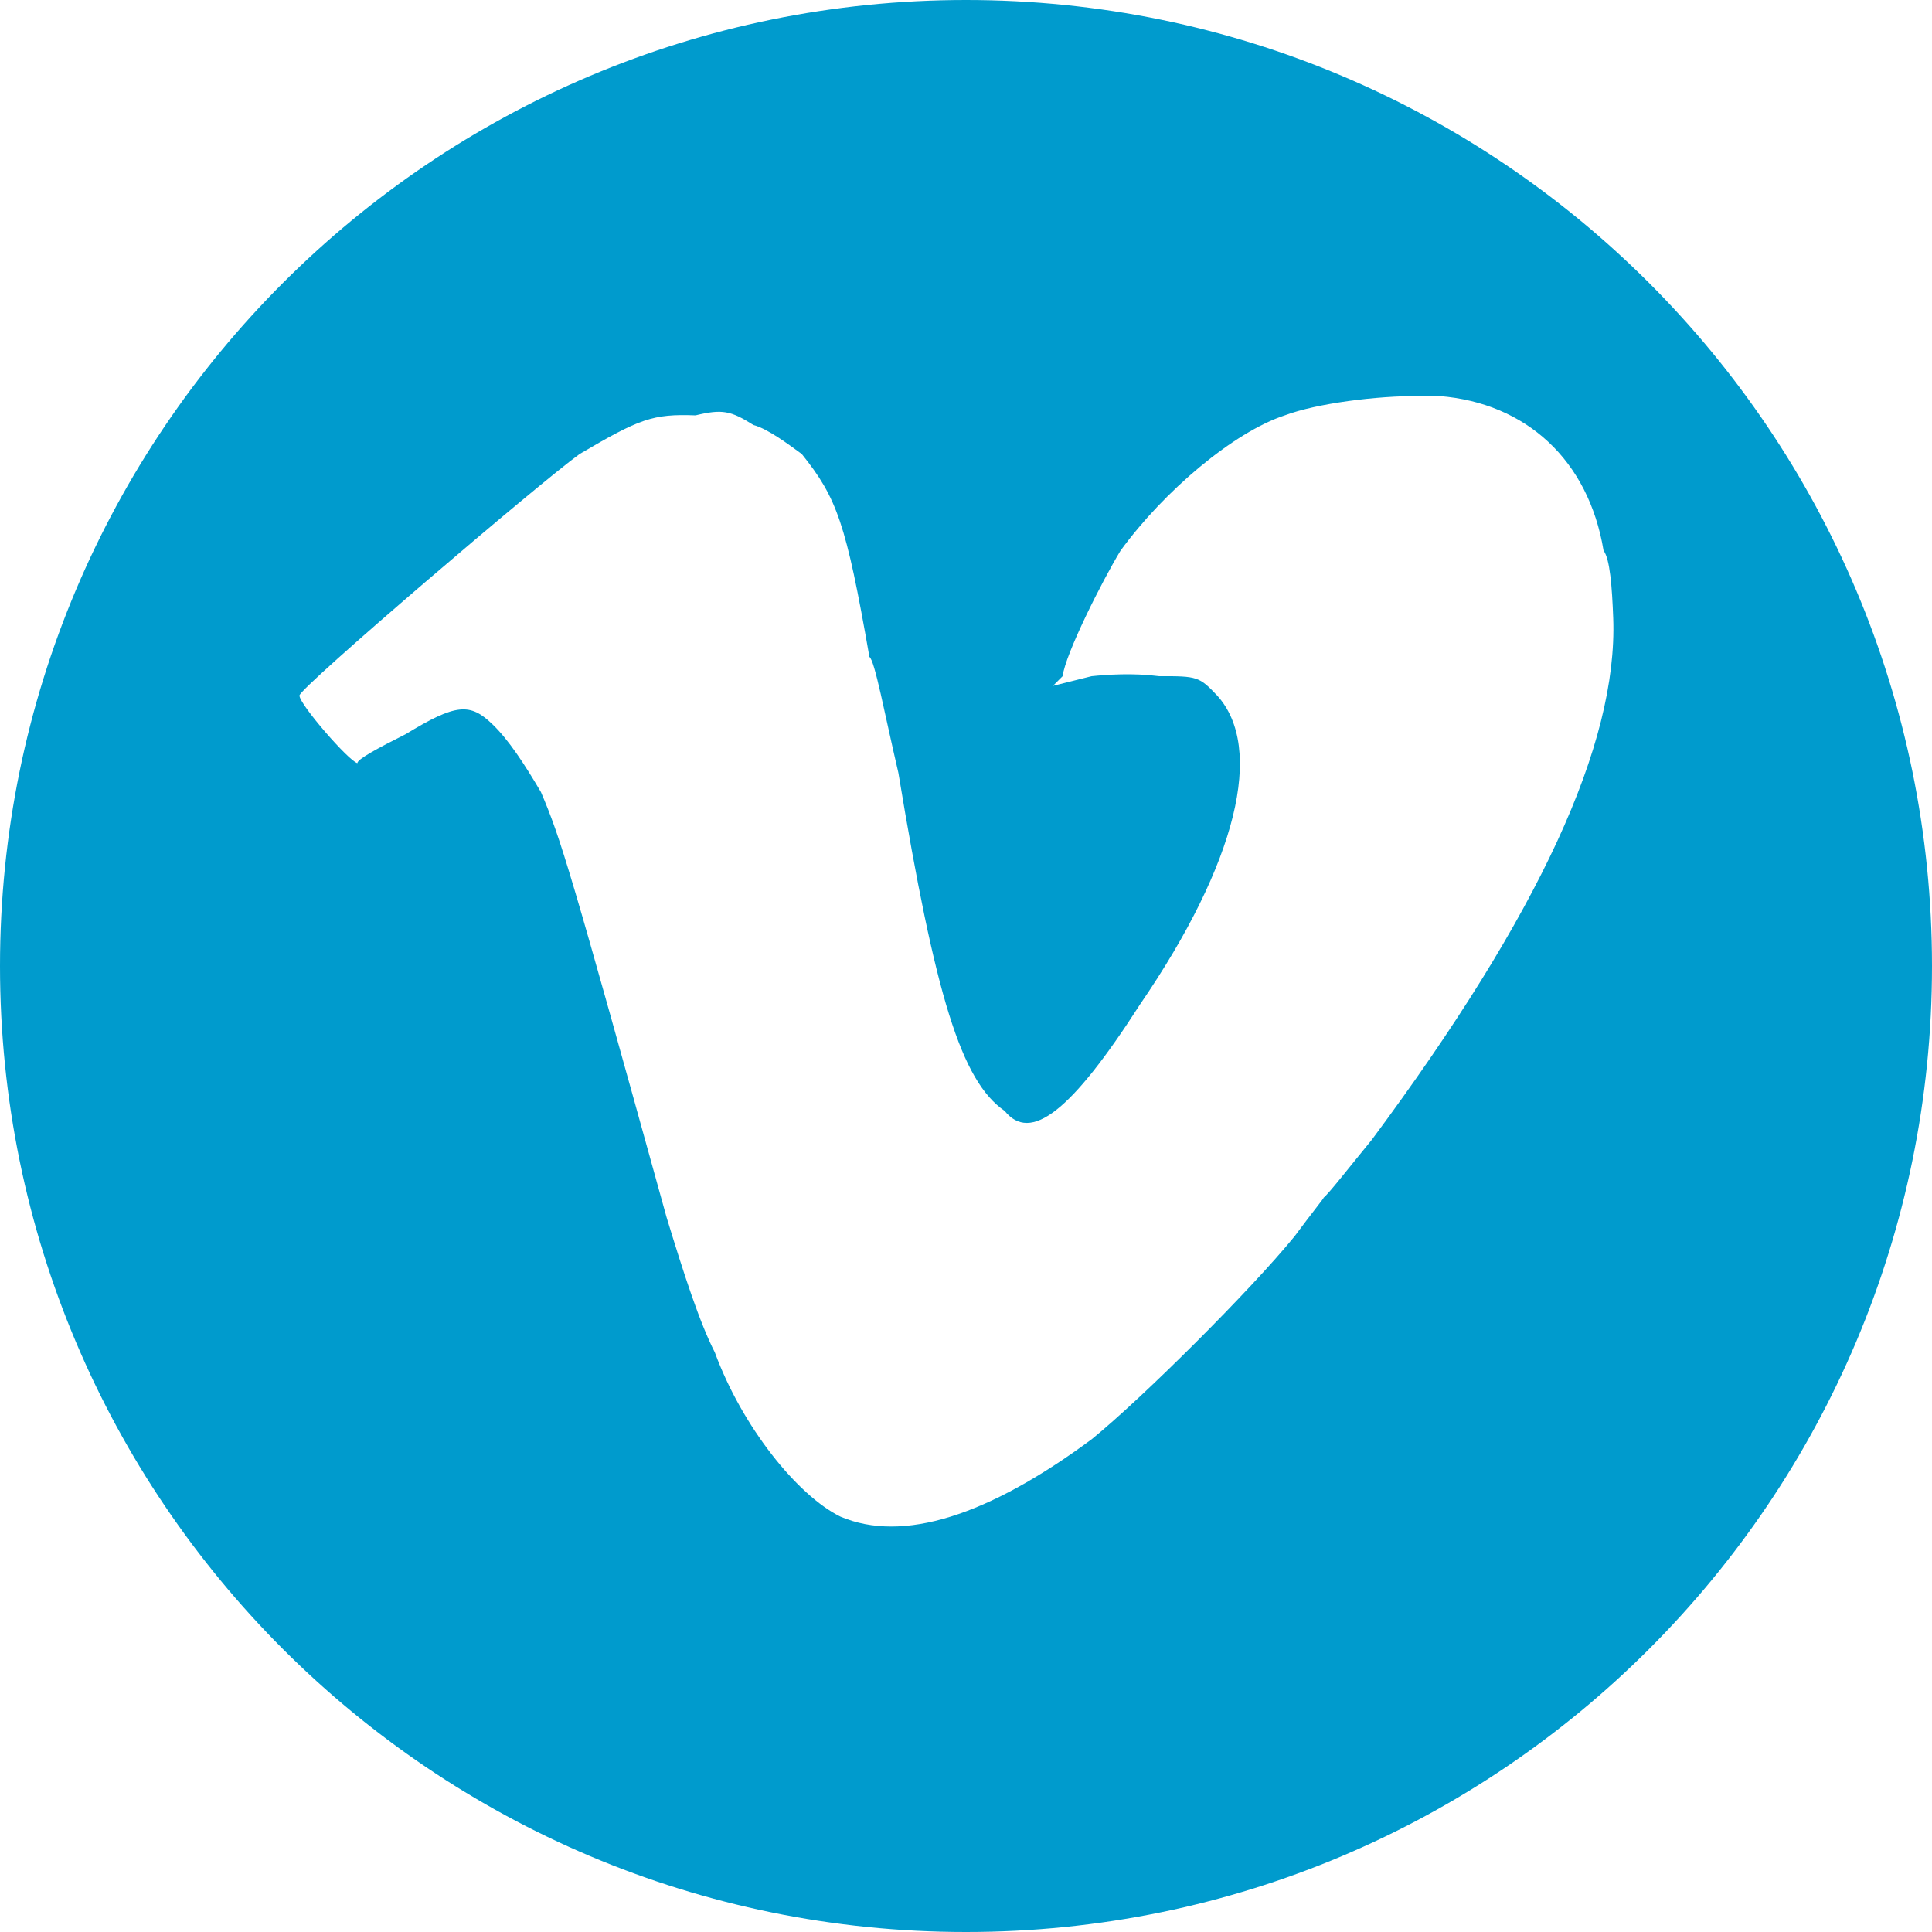 <?xml version="1.0" encoding="UTF-8" standalone="no"?>
<svg width="200px" height="200px" viewBox="0 0 200 200" version="1.1" xmlns="http://www.w3.org/2000/svg" xmlns:xlink="http://www.w3.org/1999/xlink">
    <!-- Generator: Sketch 3.7.2 (28276) - http://www.bohemiancoding.com/sketch -->
    <title>Vimeo</title>
    <desc>Created with Sketch.</desc>
    <defs></defs>
    <g id="Page-1" stroke="none" stroke-width="1" fill="none" fill-rule="evenodd">
        <path d="M100,0 C44.772,2.2737368e-14 0,44.772 0,100 C1.5158245e-14,155.228 44.772,200 100,200 C155.228,200 200,155.228 200,100 C200,44.772 155.228,-1.13686838e-14 100,0 L100,0 L100,0 Z M147,41 C147.822,41.007 148.449,41.029 149,41 C157.979,41.71 164.445,47.618 166,57 C166.656,57.834 166.88,60.754 167,64 C167.466,77.012 159.386,94.603 142,118 C139.708,120.79 137.553,123.579 137,124 C137.206,123.852 135.742,125.642 134,128 C129.531,133.493 118.292,144.706 113,149 C102.288,156.926 93.459,159.749 87,157 C82.536,154.802 76.809,147.662 74,140 C72.441,136.951 70.835,132.026 69,126 C59.032,90 58.063,86.838 56,82 C54.317,79.133 52.639,76.567 51,75 C48.668,72.728 47.208,72.824 42,76 C39.187,77.412 36.965,78.602 37,79 C36.14,78.824 31,72.925 31,72 C31,71.208 55.886,49.959 60,47 C66.214,43.35 67.559,42.833 72,43 C74.748,42.335 75.638,42.505 78,44 C79.498,44.389 81.681,46.046 83,47 C86.629,51.537 87.578,54.097 90,68 C90.563,68.376 91.564,73.861 93,80 C96.819,103.106 99.511,111.926 104,115 C106.672,118.318 110.853,115.13 118,104 C128.094,89.27 130.907,77.408 126,72 C124.146,70.047 123.961,69.984 120,70 C117.264,69.647 114.603,69.837 113,70 L109,71 L110,70 C110.307,67.65 114.089,60.148 116,57 C120.504,50.821 127.719,44.731 133,43 C136.284,41.761 142.535,40.962 147,41 L147,41 L147,41 Z" id="Vimeo" fill="#009BCD"></path>
    </g>
</svg>